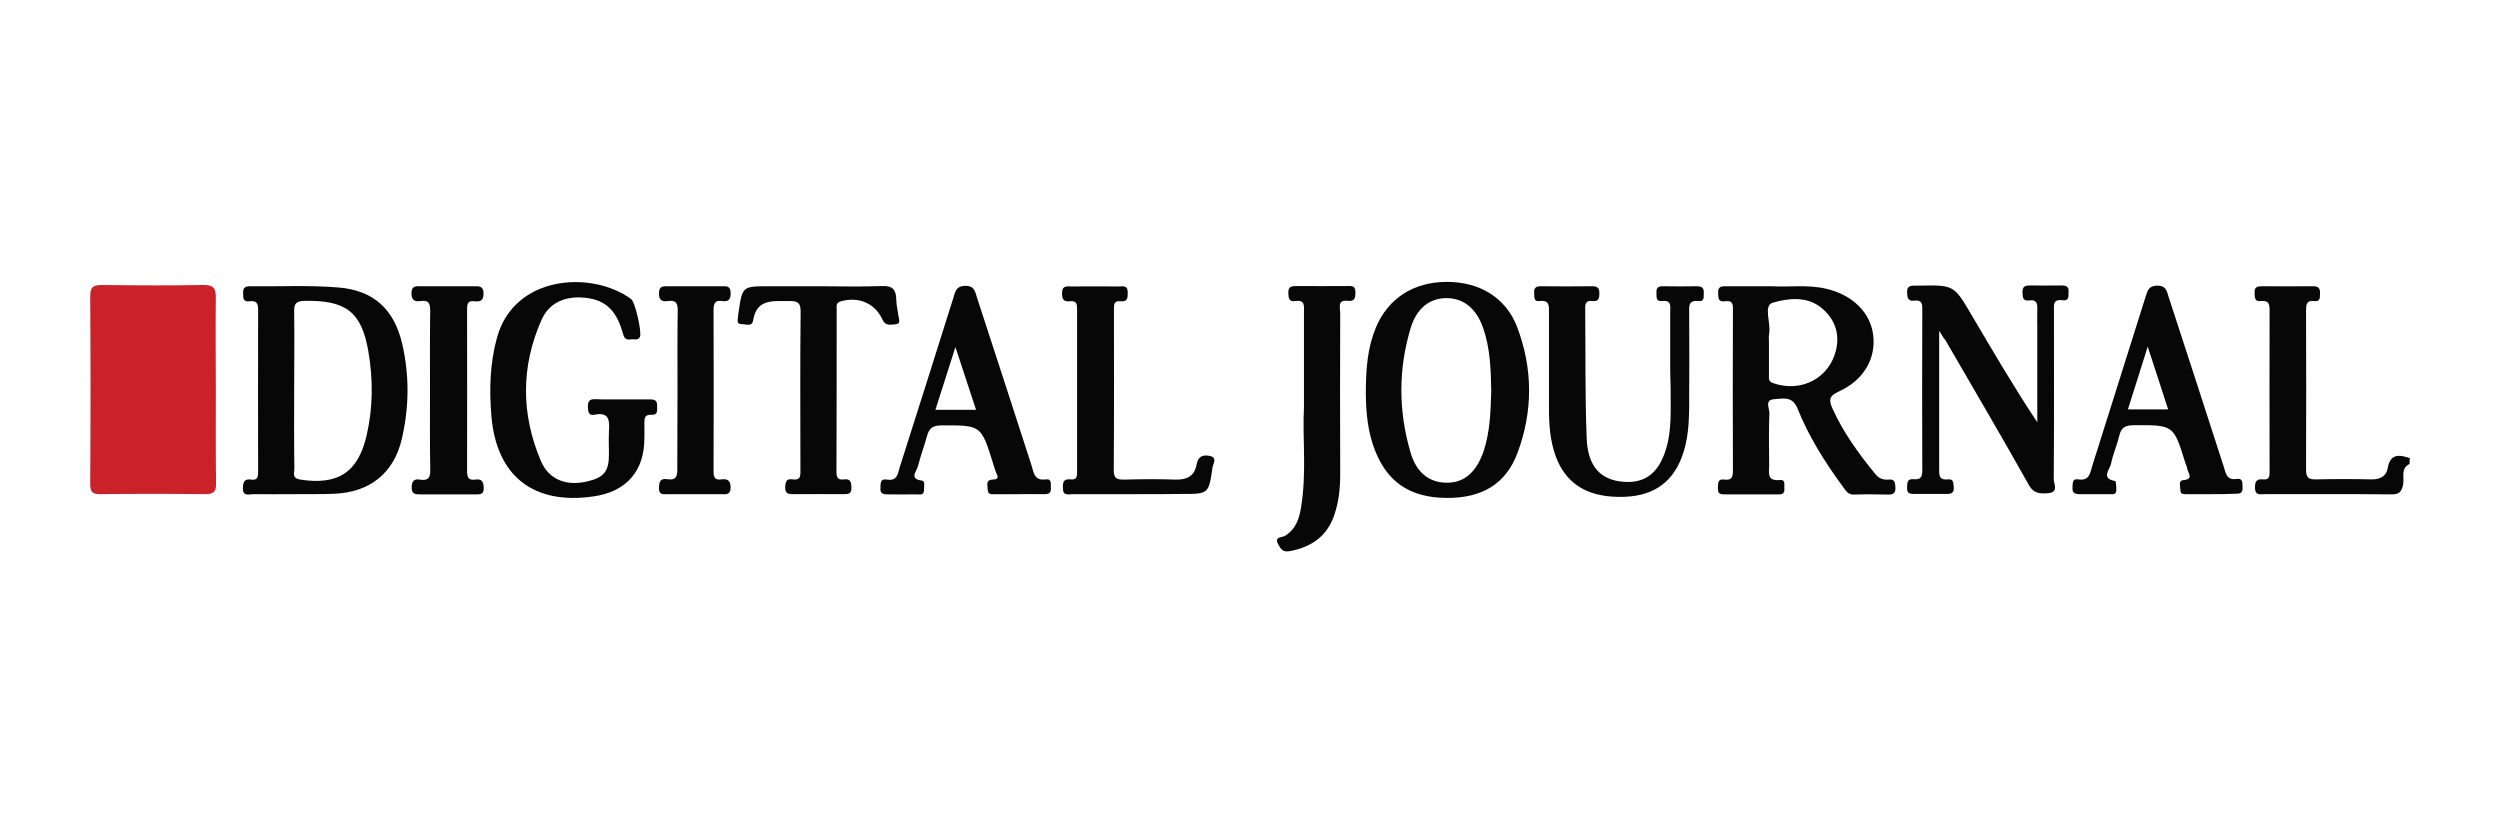 <?xml version="1.0" encoding="utf-8"?>
<!-- Generator: Adobe Illustrator 26.2.1, SVG Export Plug-In . SVG Version: 6.00 Build 0)  -->
<svg version="1.1" id="Layer_1" xmlns="http://www.w3.org/2000/svg" xmlns:xlink="http://www.w3.org/1999/xlink" x="0px" y="0px"
	 viewBox="0 0 1200 400" style="enable-background:new 0 0 1200 400;" xml:space="preserve">
<style type="text/css">
	.st0{fill:#070707;}
	.st1{fill:#CB2128;}
</style>
<g>
	<path class="st0" d="M1156.6,222.7c-4.5,2.2-2.4,6.5-3.1,9.9c-0.7,3.3-1.7,4.7-5.5,4.7c-20.3-0.2-40.7-0.1-61-0.1
		c-2,0-4.5,0.7-4.6-2.8c-0.1-2.8,0.4-4.7,3.8-4.3c3.3,0.4,3.2-1.8,3.2-4.1c0-25.8-0.1-51.7,0-77.5c0-3.1-0.9-4.3-4.1-4
		c-3.4,0.4-3-2.1-3.1-4.2c-0.1-2.8,1.7-2.9,3.8-2.9c8.1,0,16.3,0.1,24.4,0c2.6,0,3.3,1.2,3.2,3.4c-0.1,1.9,0.3,4.1-2.7,3.7
		c-3.9-0.5-4,1.9-4,4.8c0.1,25.4,0.1,50.7,0,76.1c0,3.8,1.1,4.8,4.8,4.7c8.8-0.2,17.7-0.2,26.6,0c3.9,0.1,7.1-1.5,7.7-5
		c1.2-7.4,5.4-7,10.7-5.2C1156.6,220.8,1156.6,221.8,1156.6,222.7z"/>
	<path class="st1" d="M103.6,187.1c0,14.9-0.1,29.9,0.1,44.8c0.1,4-1,5.3-5.2,5.3c-16.8-0.2-33.5-0.2-50.3,0c-3.7,0-4.9-0.9-4.9-4.7
		c0.2-30.1,0.2-60.2,0-90.4c0-4.7,1.8-5.3,5.8-5.3c16,0.2,32.1,0.3,48.1,0c4.9-0.1,6.5,1.1,6.4,6.2
		C103.4,157.7,103.6,172.4,103.6,187.1z"/>
	<path class="st0" d="M850.8,137.4c7.7,0.5,16.8-0.9,25.8,1.2c12.5,2.9,21.1,11.3,22.5,22c1.5,11.4-4.4,21.8-16.4,27.3
		c-4.7,2.1-5,4-3.1,8.2c5.2,11.6,12.6,21.7,20.6,31.5c1.7,2.1,3.7,2.8,6.2,2.6c3.2-0.4,3.3,1.6,3.4,4c0.1,2.5-1.1,3.2-3.4,3.2
		c-5.5-0.1-11-0.2-16.5,0c-3,0.1-4-2.1-5.4-3.9c-8.6-11.7-16.3-24-21.7-37.4c-2.5-6.2-7-4.7-11.1-4.5c-4.9,0.3-2.3,4.5-2.4,6.7
		c-0.3,8.3-0.2,16.6-0.1,24.9c0,3.6-1.3,7.9,5.2,7.2c2.9-0.3,1.9,2.6,2.1,4.3c0.2,2.3-1.3,2.7-3.1,2.6c-8.4,0-16.8,0-25.1,0
		c-2,0-3.9,0.1-3.7-2.9c0.1-2.2-0.3-4.7,3.1-4.2c3.9,0.5,4.1-1.6,4.1-4.6c-0.1-25.4-0.1-50.8,0-76.1c0-2.7,0.4-5.5-3.8-4.9
		c-3.3,0.5-3.2-1.6-3.3-4c-0.2-3.4,2-3.2,4.2-3.2C835.6,137.4,842.5,137.4,850.8,137.4z M849.1,164.4c0,5.2,0,10.4,0,15.6
		c0,1.6-0.4,3.1,2,3.9c13.4,4.7,27-2.3,30.2-15.9c1.9-8-0.7-15.1-7.1-20.3c-7-5.7-16.1-4.5-23.3-2.4c-4.6,1.4-0.8,9.7-1.7,14.8
		C848.9,161.5,849.1,163,849.1,164.4z"/>
	<path class="st0" d="M141,237.2c-6.5,0-12.9,0.1-19.4,0c-2,0-5.1,1.3-5-2.9c0.1-2.9,0.6-4.6,4-4.1c3.2,0.5,3.3-1.5,3.3-3.9
		c0-25.9-0.1-51.7,0-77.6c0-3.1-0.8-4.5-4-4.1c-3.3,0.5-3.2-1.6-3.2-4c-0.1-2.6,1.1-3.2,3.4-3.2c14.1,0.2,28.3-0.6,42.4,0.6
		c17.1,1.4,26.8,10.7,30.6,27.2c3.5,15.3,3.3,30.6-0.3,45.8c-3.9,16.2-15.3,25.3-32.3,26C154,237.3,147.5,237.1,141,237.2
		C141,237.1,141,237.1,141,237.2z M141.2,187.3c0,12.6-0.1,25.1,0.1,37.7c0,2-1.3,4.5,2.8,5.2c18.1,2.8,27.8-3.4,31.9-21.3
		c3.1-13.4,3.1-26.9,0.8-40.3c-3.3-19-10.8-24.5-30.5-24.2c-4.1,0.1-5.2,1.3-5.1,5.2C141.4,162.2,141.2,174.7,141.2,187.3z"/>
	<path class="st0" d="M655.6,189.2c0-12.2,0.8-22.3,4.8-31.9c5.8-14,18-21.9,33.8-22c15.9-0.1,28.6,7.5,34,21.6
		c7.6,20,7.7,40.4,0.2,60.5c-5.6,15-17.2,21.8-34.3,21.6c-17.1-0.2-27.9-7.4-33.9-22.3C656.3,207.1,655.7,197.2,655.6,189.2z
		 M715.8,187.5c-0.2-10.2-0.5-20.4-3.9-30.1c-3.3-9.4-9.5-14.3-17.5-14.3c-8,0-14.3,4.6-17.3,14.4c-5.9,19.7-5.9,39.7-0.1,59.5
		c2.9,10.2,9.4,14.8,17.8,14.7c8.2-0.1,13.9-5.1,17.4-15.3C715.3,206.9,715.5,197.2,715.8,187.5z"/>
	<path class="st0" d="M930.8,158.8c0,23.5,0,44.8,0,66.2c0,3.1-0.1,5.6,4.3,5.1c2.8-0.3,2.5,2,2.7,3.9c0.2,2.7-1.3,3.1-3.5,3.1
		c-5,0-10.1,0-15.1,0c-1.9,0-3.9,0.1-3.8-2.8c0.1-2.2-0.2-4.6,3.1-4.3c3.8,0.4,4.2-1.4,4.2-4.6c-0.1-25.4-0.1-50.8,0-76.2
		c0-2.7,0.3-5.4-3.9-4.9c-3.1,0.4-3.3-1.5-3.4-4c-0.1-3.3,2-3.2,4.3-3.2c0.5,0,1,0,1.4,0c16.8-0.3,16.8-0.3,25.2,14
		c10.2,17.3,20.3,34.6,31.6,51.6c0-14.7,0-29.5,0-44.2c0-3.3-0.1-6.7,0-10c0.1-2.8-0.3-4.8-3.8-4.3c-3.3,0.4-3.2-1.6-3.3-3.9
		c-0.1-3.2,1.7-3.3,4.1-3.3c4.8,0.1,9.6,0.1,14.4,0c2.2,0,3.8,0.3,3.6,3c-0.1,2.1,0.5,4.6-3,4.1c-4.7-0.6-4,2.6-4,5.5
		c0,26.8,0.1,53.6-0.1,80.4c0,2.2,2.5,6.2-2.5,6.7c-3.7,0.3-7,0.5-9.5-4c-13.1-23.4-26.7-46.4-40.1-69.6
		C933.1,162.5,932.5,161.6,930.8,158.8z"/>
	<path class="st0" d="M298.7,191.7c4.3,0,8.6,0,12.9,0c2.1,0,3.9,0.1,3.8,2.9c-0.1,2,0.8,4.7-2.8,4.5c-3.2-0.2-3.3,1.8-3.3,4.1
		c0.1,2.4,0,4.7,0,7.1c0,15.9-8.7,25.8-24.6,28c-28.7,4.1-46.3-9.8-48.8-38.3c-1.1-12.8-0.8-25.5,2.7-38.1
		c8.3-29.8,45.3-32.2,64.3-18.4c2,1.4,5.2,15.8,4.3,18.1c-0.9,2.1-2.9,1-4.4,1.3c-2.9,0.5-3.3-1.1-4-3.5c-3.2-11.2-9-16-19.5-16.6
		c-8.8-0.5-15.9,2.9-19.4,10.8c-9.9,22.4-9.8,45.2-0.3,67.6c3.9,9.2,12.4,12.2,22.2,9.9c8.2-1.9,10.5-4.8,10.5-13.2
		c0-3.6-0.2-7.1,0-10.7c0.3-5.1,0.4-9.7-7.1-8.1c-2.6,0.5-2.9-1.4-3-3.6c-0.1-2.6,0.5-4,3.5-3.9
		C290.1,191.8,294.4,191.7,298.7,191.7z"/>
	<path class="st0" d="M801.7,176.9c0-9,0-18,0-27c0-2.8,0.8-6-4-5.4c-3,0.3-2.5-2-2.6-3.9c-0.2-2.5,0.9-3.3,3.4-3.2
		c5.3,0.1,10.5,0.1,15.8,0c2.3,0,3.7,0.6,3.5,3.2c-0.1,1.8,0.5,4.3-2.5,3.9c-5-0.5-4.5,2.5-4.5,5.8c0.1,14.5,0.1,28.9,0,43.4
		c0,8.8-0.4,17.6-3.6,25.9c-5,13-15,19.2-30.4,18.9c-15.5-0.2-25.4-6.7-30.1-19.6c-2.7-7.5-3.2-15.3-3.2-23.1c0-15.2,0-30.4,0-45.5
		c0-3.2,0.5-6.4-4.5-5.8c-3.1,0.4-2.4-2.1-2.6-3.9c-0.2-2.5,1-3.3,3.4-3.2c8.1,0.1,16.3,0.1,24.4,0c2.4,0,3.5,0.7,3.5,3.2
		c0,2.4-0.2,4.3-3.4,3.9c-3.1-0.4-3.5,1.4-3.4,3.9c0.2,20.6-0.1,41.3,0.7,61.9c0.5,13.4,6.5,19.9,17.1,20.9c10,1,16.5-3.3,20.2-13.3
		c3.9-10.5,2.9-21.5,3-32.4C801.8,182.6,801.7,179.8,801.7,176.9z"/>
	<path class="st0" d="M489.2,237.2c-3.6,0-7.2,0.1-10.8,0c-1.7-0.1-4.2,0.8-4.3-2.2c0-1.9-1.2-4.7,2.4-4.8c3.7-0.1,2.1-2,1.5-3.7
		c-0.5-1.3-0.9-2.7-1.3-4c-5.8-18.6-5.8-18.4-25-18.3c-4.4,0-5.8,1.7-6.8,5.3c-1.3,4.8-3.1,9.5-4.3,14.3c-0.6,2.4-4.5,6.2,2.1,6.9
		c1.4,0.2,0.8,3,0.8,4.6c0,2.6-2.1,2-3.7,2c-4.5,0.1-9.1,0-13.6,0c-2.1,0-3.8-0.2-3.6-3c0.1-2.2-0.2-4.7,3.2-4.1
		c5,0.8,5.1-2.9,6.1-6c8.6-27.1,17.2-54.1,25.7-81.2c0.9-2.9,1.2-5.7,5.7-5.8c4.7-0.1,4.8,3.2,5.7,5.8c8.8,26.8,17.4,53.5,26.1,80.3
		c1.1,3.5,1.3,7.6,6.9,6.8c3-0.4,2.3,2.3,2.4,4.1c0.2,2.1-0.7,3-2.9,3C497.3,237.1,493.2,237.2,489.2,237.2z M468.5,196.7
		c-3.2-9.8-6.3-19.3-9.9-30.1c-3.5,11-6.5,20.4-9.6,30.1C455.5,196.7,461.6,196.7,468.5,196.7z"/>
	<path class="st0" d="M1061.3,237.2c-3.8,0-7.7,0-11.5,0c-1.4,0-3.2,0.2-3.2-1.8c0-1.7-1.1-4.7,1.2-4.9c5.7-0.5,2.2-3.6,2-5.8
		c-0.1-0.9-0.7-1.8-0.9-2.7c-5.6-18.1-5.6-18-24.6-17.9c-4,0-6.1,1-7,4.9c-1.1,4.6-3.1,9-4,13.6c-0.5,2.7-5.2,7,2,8.3
		c0.4,0.1,0.6,3,0.5,4.6c-0.1,2.1-1.9,1.7-3.2,1.7c-4.8,0-9.6,0-14.4,0c-2.4,0-3.6-0.7-3.4-3.3c0.1-2-0.1-4.3,2.8-3.8
		c5.2,0.8,5.6-2.8,6.6-6.2c8.5-27.1,17.1-54.1,25.6-81.2c1-3,1.4-5.6,5.8-5.6c4.2,0,4.5,2.8,5.3,5.3c8.9,27.2,17.7,54.4,26.5,81.6
		c1,3.1,1.3,6.6,6.1,5.9c3.4-0.5,2.8,2.2,2.9,4.3c0.2,2.9-1.8,2.8-3.8,2.8C1068.9,237.2,1065.1,237.2,1061.3,237.2z M1030.9,166.4
		c-3.5,11.2-6.5,20.6-9.5,30.1c6.8,0,12.8,0,19.3,0C1037.5,186.6,1034.5,177.3,1030.9,166.4z"/>
	<path class="st0" d="M545.1,237.2c-10.1,0-20.1,0-30.2,0c-1.9,0-4.6,1-4.7-2.6c-0.1-2.6-0.1-4.9,3.6-4.5c3.3,0.4,3.2-1.7,3.2-4
		c0-25.9,0-51.7,0-77.6c0-2.4-0.2-4.3-3.4-3.9c-3.5,0.5-3.9-1.6-3.8-4.3c0.1-3.4,2.6-2.8,4.6-2.8c7.4,0,14.9-0.1,22.3,0
		c2,0,4.6-0.8,4.6,2.7c0,2.5,0.2,4.8-3.5,4.4c-3.3-0.4-3.1,1.9-3.1,4.2c0,25.6,0.1,51.3-0.1,76.9c0,4.2,1.7,4.5,5.1,4.5
		c8.1-0.2,16.3-0.3,24.4,0c5.7,0.2,9.3-1.7,10.3-7.4c0.7-3.7,2.9-4.6,6.1-4c4.2,0.8,1.7,3.8,1.5,5.6c-1.8,12.7-1.9,12.7-14.6,12.7
		C559.9,237.2,552.5,237.2,545.1,237.2z"/>
	<path class="st0" d="M393.1,137.4c10.1,0,20.1,0.3,30.2-0.1c5-0.2,6.8,1.6,6.9,6.3c0,2.6,0.7,5.2,1,7.8c0.2,1.7,1.6,4.1-1.6,4.3
		c-2.2,0.1-4.6,0.9-6-2.3c-3.7-8-11.6-11.1-19.9-8.8c-2.5,0.7-2.1,2.2-2.1,3.7c0,26.1,0,52.2-0.1,78.3c0,2.8,0.9,3.9,3.7,3.5
		c3-0.4,3.4,1.3,3.5,3.9c0.1,3.3-1.8,3.2-4.1,3.2c-7.9,0-15.8-0.1-23.7,0c-2.4,0-4.1-0.2-4-3.3c0.1-2.5,0.5-4.3,3.5-3.8
		c4.2,0.6,3.8-2.1,3.8-4.8c0-25.2-0.2-50.3,0.1-75.5c0.1-4.7-1.6-5.4-5.8-5.3c-7.5,0.1-15.3-1.2-17,9.3c-0.5,3.2-3.5,1.8-5.3,1.8
		c-3.3,0-1.8-2.5-1.9-4.2c0-0.5,0.1-0.9,0.2-1.4c1.8-12.6,1.8-12.6,14.8-12.6C377.3,137.4,385.2,137.4,393.1,137.4z"/>
	<path class="st0" d="M625.9,195.6c0-17.3,0-31.6,0-45.8c0-2.9,0.6-6-4.1-5.3c-3.2,0.5-3.3-1.5-3.4-3.9c-0.1-3.2,1.7-3.3,4.1-3.3
		c7.9,0.1,15.8,0,23.7,0c2.1,0,4.4-0.6,4.4,2.9c0,2.7-0.2,4.6-3.7,4.2c-5.1-0.6-3.6,3.3-3.6,5.8c-0.1,25.9-0.1,51.7,0,77.6
		c0,6.7-0.7,13.2-2.9,19.6c-3.5,10-10.8,15.1-21,17.1c-3.6,0.7-4.6-0.8-5.9-3.3c-1.9-3.7,1.7-3.1,3.1-3.9c5.3-3.1,7-8.2,7.9-13.7
		C627.3,226.7,625.1,209.6,625.9,195.6z"/>
	<path class="st0" d="M206.4,187.1c0-12.6-0.1-25.2,0.1-37.7c0-3.5-0.5-5.5-4.6-4.9c-2.7,0.4-4.4-0.3-4.4-3.7c0-3.9,2.4-3.4,4.8-3.4
		c8.4,0,16.8,0,25.2,0c2.5,0,4.6-0.2,4.6,3.5c0,3.5-1.6,4-4.3,3.7c-3.7-0.5-3.6,1.9-3.6,4.5c0,25.6,0.1,51.3,0,76.9
		c0,2.9,0.5,4.7,3.9,4.2c3.2-0.5,4,1,4.1,4c0.1,3.4-2,3.1-4.2,3.1c-8.6,0-17.3,0-25.9,0c-2.6,0-4.6,0.1-4.5-3.6
		c0.1-3,1.4-3.9,3.9-3.5c5.2,0.9,5.1-2.3,5-5.9C206.3,211.8,206.4,199.5,206.4,187.1z"/>
	<path class="st0" d="M325.2,187.1c0-12.6-0.1-25.2,0.1-37.7c0.1-3.6-0.6-5.5-4.7-4.9c-2.8,0.4-4.3-0.3-4.3-3.7
		c0-3.8,2.3-3.4,4.7-3.4c8.4,0,16.8,0,25.2,0c2.2,0,4.4-0.4,4.5,3c0.1,3-0.7,4.6-4,4.1c-3.8-0.6-4.2,1.5-4.2,4.6
		c0.1,25.6,0.1,51.3,0,76.9c0,2.9,0.4,4.6,3.8,4.1c2.9-0.4,4.3,0.5,4.4,3.8c0,4-2.6,3.3-4.9,3.3c-8.4,0-16.8,0-25.2,0
		c-2.1,0-4.4,0.6-4.3-3c0.1-2.9,0.6-4.7,3.9-4.2c4.4,0.7,5-1.4,4.9-5.2C325.1,212.3,325.2,199.7,325.2,187.1z"/>
</g>
</svg>
